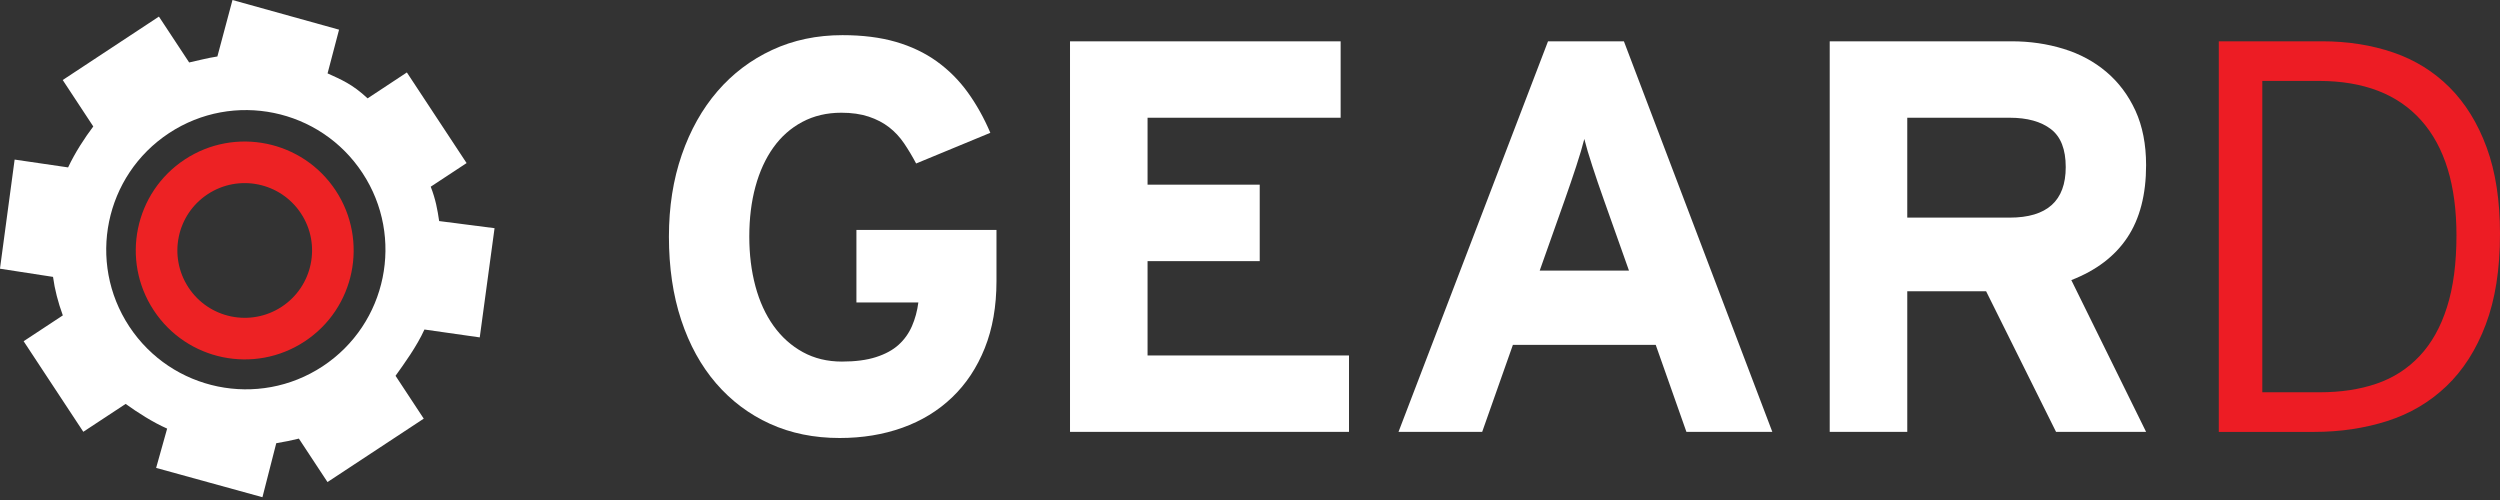 <?xml version="1.0" encoding="utf-8"?>
<!-- Generator: Adobe Illustrator 16.0.4, SVG Export Plug-In . SVG Version: 6.00 Build 0)  -->
<!DOCTYPE svg PUBLIC "-//W3C//DTD SVG 1.1//EN" "http://www.w3.org/Graphics/SVG/1.1/DTD/svg11.dtd">
<svg version="1.1" id="Layer_1" xmlns="http://www.w3.org/2000/svg" xmlns:xlink="http://www.w3.org/1999/xlink" x="0px" y="0px"
	 width="215px" height="43px" viewBox="0.518 3.652 215 43" enable-background="new 0.518 3.652 215 43" xml:space="preserve">
<rect x="0.518" y="3.652" width="215" height="43" fill="#333333" stroke="none"/>
<g>
	<path fill="#FFFFFF" d="M40.645,17.677l-5.136-7.795l-3.377,2.229c-1.316-1.228-2.252-1.604-3.443-2.148l0.988-3.759l-9.166-2.55
		l-1.298,4.855c-0.837,0.124-1.812,0.387-2.427,0.515l-2.6-3.945l-8.274,5.455l2.629,3.994c-0.745,0.986-1.566,2.247-2.166,3.521
		l-4.598-0.673l-1.261,9.384l4.563,0.704c0.146,1.084,0.432,2.187,0.843,3.312l-3.371,2.221l5.132,7.789l3.641-2.397
		c1.017,0.729,2.298,1.562,3.569,2.123l-0.947,3.38l9.143,2.52l1.188-4.644c0.692-0.113,1.348-0.248,1.945-0.396l2.461,3.737
		l8.278-5.453l-2.425-3.685c0.727-1.017,1.836-2.538,2.485-3.981l4.757,0.678l1.273-9.392l-4.764-0.612
		c-0.152-1.015-0.296-1.842-0.725-2.956L40.645,17.677z M11.636,31.731c-3.649-5.537-2.12-12.982,3.42-16.632
		c5.538-3.646,12.984-2.116,16.632,3.425c3.646,5.534,2.115,12.981-3.423,16.632C22.728,38.802,15.286,37.267,11.636,31.731z"/>
	<path fill="#ED2224" d="M29.388,20.036c-2.847-4.319-8.66-5.511-12.979-2.669c-4.321,2.846-5.517,8.659-2.666,12.979
		c2.842,4.319,8.651,5.516,12.972,2.671C31.04,30.173,32.234,24.356,29.388,20.036z M24.751,30.029
		c-2.673,1.759-6.265,1.02-8.021-1.65c-1.761-2.67-1.026-6.265,1.646-8.024c2.671-1.76,6.266-1.022,8.026,1.652
		C28.161,24.675,27.421,28.269,24.751,30.029z"/>
</g>
<g>
	<path fill="#FFFFFF" d="M85.207,33.594c-0.672,1.675-1.607,3.087-2.808,4.233c-1.199,1.148-2.623,2.019-4.271,2.608
		c-1.647,0.591-3.447,0.885-5.398,0.885c-2.208,0-4.207-0.407-5.999-1.223c-1.792-0.816-3.335-1.977-4.63-3.479
		c-1.296-1.503-2.295-3.318-3-5.448c-0.705-2.126-1.056-4.518-1.056-7.172c0-2.559,0.368-4.902,1.104-7.03
		c0.736-2.127,1.76-3.95,3.072-5.47c1.312-1.52,2.879-2.704,4.702-3.551c1.824-0.848,3.839-1.272,6.047-1.272
		c1.728,0,3.254,0.192,4.583,0.576c1.326,0.384,2.502,0.944,3.527,1.679c1.023,0.736,1.912,1.625,2.664,2.664
		c0.75,1.04,1.398,2.2,1.943,3.479l-6.382,2.639c-0.32-0.606-0.665-1.183-1.032-1.727c-0.368-0.544-0.8-1.007-1.296-1.392
		c-0.497-0.384-1.08-0.688-1.751-0.911c-0.671-0.223-1.457-0.336-2.351-0.336c-1.248,0-2.369,0.264-3.359,0.792
		c-0.992,0.528-1.823,1.265-2.495,2.208c-0.672,0.944-1.184,2.064-1.536,3.359c-0.353,1.295-0.528,2.728-0.528,4.295
		c0,1.536,0.175,2.958,0.528,4.271c0.352,1.312,0.872,2.446,1.56,3.406c0.688,0.961,1.527,1.713,2.519,2.257
		c0.992,0.543,2.111,0.813,3.359,0.813c1.152,0,2.127-0.127,2.927-0.384c0.799-0.256,1.446-0.606,1.943-1.055
		c0.496-0.447,0.879-0.984,1.152-1.608c0.272-0.623,0.456-1.302,0.552-2.038h-5.327v-6.239h12.045v4.403
		C86.214,29.997,85.878,31.918,85.207,33.594z"/>
	<path fill="#FFFFFF" d="M92.539,40.795V7.204h23.274v6.574H99.208v5.758h9.646v6.575h-9.646v8.109h17.324v6.574H92.539z"/>
	<path fill="#FFFFFF" d="M145.551,40.795l-2.641-7.485h-12.283l-2.642,7.485h-7.196l12.859-33.591h6.526l12.765,33.591H145.551z
		 M138.448,20.832c-0.354-0.992-0.681-1.951-0.983-2.879c-0.305-0.927-0.536-1.71-0.696-2.351c-0.16,0.641-0.392,1.424-0.696,2.351
		c-0.305,0.928-0.632,1.888-0.982,2.879l-2.159,6.094h7.679L138.448,20.832z"/>
	<path fill="#FFFFFF" d="M177.339,40.795l-6.015-12.094h-6.781v12.094h-6.67V7.204h15.644c1.566,0,3.055,0.216,4.462,0.648
		c1.407,0.431,2.641,1.096,3.695,1.991c1.056,0.896,1.887,2.008,2.496,3.335c0.606,1.328,0.912,2.888,0.912,4.679
		c0,2.527-0.537,4.6-1.608,6.214c-1.072,1.616-2.68,2.839-4.823,3.67l6.432,13.054L177.339,40.795L177.339,40.795z M176.895,14.756
		c-0.852-0.651-2.03-0.979-3.54-0.979h-8.812v8.59h8.812c3.211,0,4.816-1.447,4.816-4.343
		C178.172,16.498,177.747,15.408,176.895,14.756z"/>
	<path fill="#ED1C24" d="M214.294,31.557c-0.812,2.159-1.941,3.927-3.382,5.303c-1.439,1.375-3.137,2.375-5.086,2.999
		c-1.953,0.624-4.049,0.937-6.288,0.937h-8.204V7.204h8.876c2.209,0,4.247,0.32,6.12,0.959c1.87,0.641,3.484,1.641,4.846,3
		c1.359,1.361,2.425,3.08,3.19,5.159c0.768,2.081,1.151,4.558,1.151,7.438C215.52,26.799,215.111,29.398,214.294,31.557z
		 M208.753,14.018c-2.017-2.271-4.96-3.407-8.83-3.407h-4.847v26.777h4.941c1.824,0,3.454-0.248,4.896-0.744
		c1.439-0.496,2.671-1.288,3.694-2.376c1.022-1.087,1.808-2.486,2.351-4.198c0.545-1.711,0.816-3.767,0.816-6.167
		C211.776,19.584,210.769,16.289,208.753,14.018z"/>
</g>
</svg>
